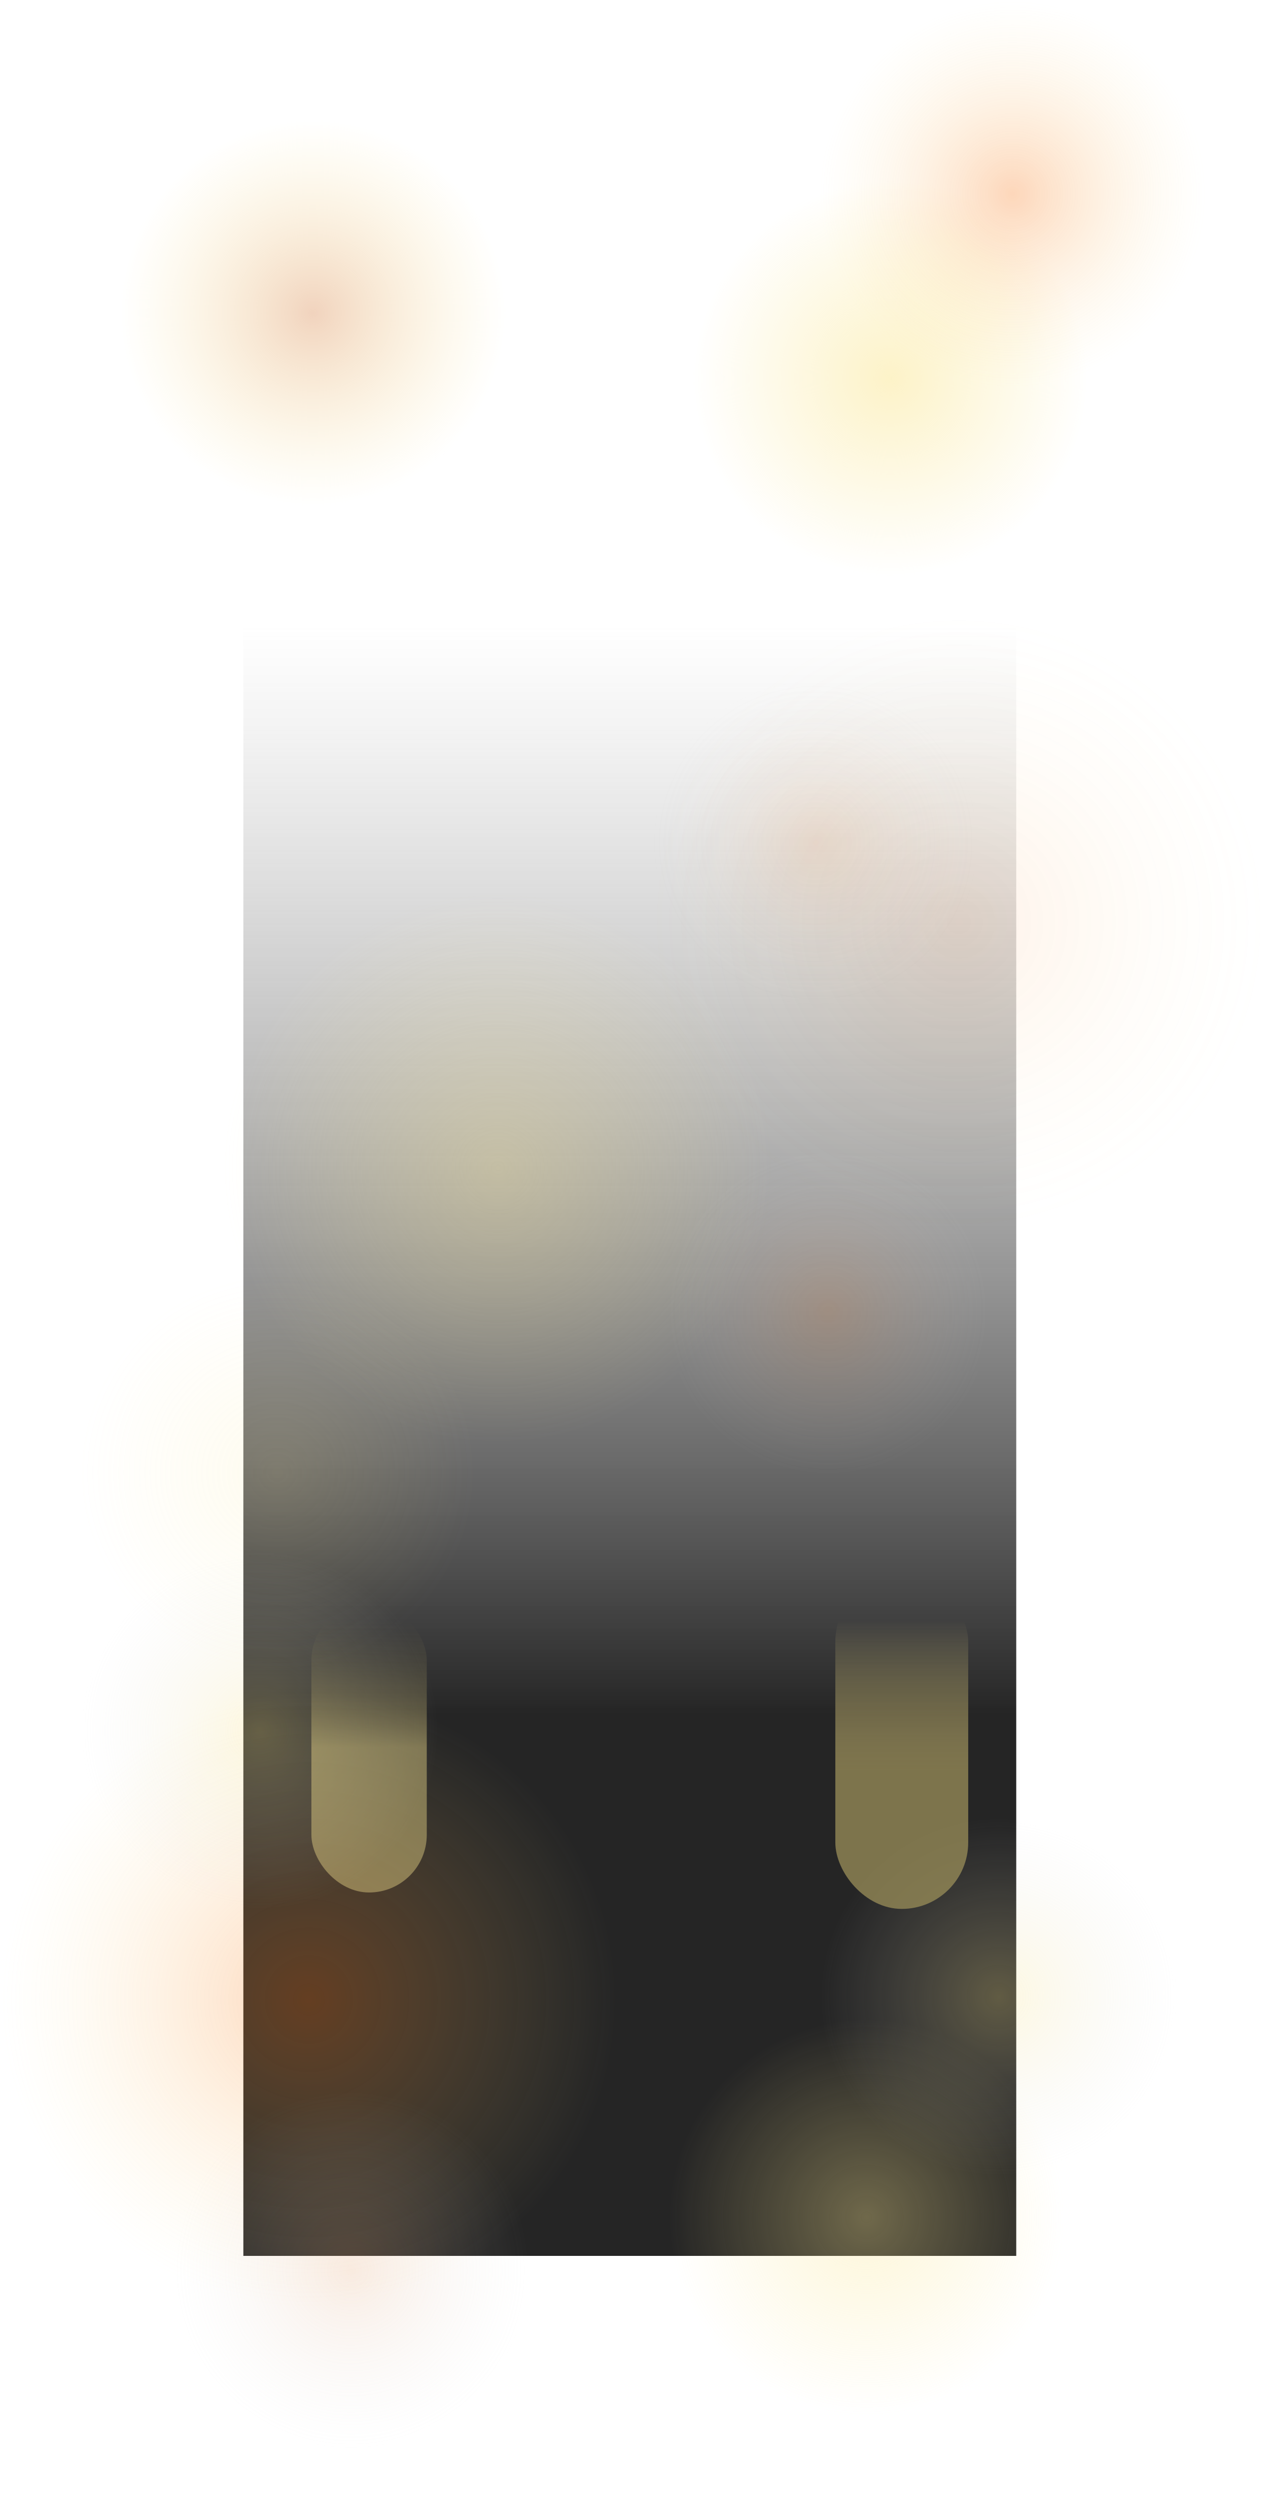 <svg width="2376" height="4682" viewBox="0 0 2376 4682" fill="none" xmlns="http://www.w3.org/2000/svg">
<path d="M456 1033.49C1051.2 1103.53 1367.53 1064.84 1904.25 869.75V4224.5H456V1033.49Z" fill="url(#paint0_linear_252_2)"/>
<circle cx="371.25" cy="371.25" r="371.25" transform="matrix(-1 0 0 1 1995 3781)" fill="url(#paint1_radial_252_2)" fill-opacity="0.5"/>
<circle cx="578.625" cy="578.625" r="578.625" transform="matrix(-1 0 0 1 1157.25 3166)" fill="url(#paint2_radial_252_2)" fill-opacity="0.3"/>
<circle cx="1871.62" cy="3739.38" r="334.125" fill="url(#paint3_radial_252_2)"/>
<circle cx="486.375" cy="3240.62" r="334.125" fill="url(#paint4_radial_252_2)"/>
<g clip-path="url(#clip0_252_2)">
<rect x="1814.25" y="3574.75" width="249" height="624.75" rx="124.5" transform="rotate(180 1814.25 3574.75)" fill="url(#paint5_linear_252_2)" fill-opacity="0.8"/>
</g>
<circle cx="657.375" cy="4251.62" r="334.125" fill="url(#paint6_radial_252_2)"/>
<g clip-path="url(#clip1_252_2)">
<rect x="583.5" y="3001.57" width="216.191" height="542.43" rx="108.095" fill="url(#paint7_linear_252_2)" fill-opacity="0.8"/>
</g>
<circle cx="371.25" cy="371.25" r="371.25" transform="matrix(-1 0 0 1 2040 337.75)" fill="url(#paint8_radial_252_2)" fill-opacity="0.5"/>
<circle cx="363" cy="363" r="363" transform="matrix(-1 0 0 1 949.5 223)" fill="url(#paint9_radial_252_2)" fill-opacity="0.5"/>
<circle cx="363" cy="363" r="363" transform="matrix(-1 0 0 1 2260.5 0.25)" fill="url(#paint10_radial_252_2)" fill-opacity="0.3"/>
<circle cx="578.625" cy="578.625" r="578.625" transform="matrix(-1 0 0 1 2375.25 1148.5)" fill="url(#paint11_radial_252_2)" fill-opacity="0.1"/>
<circle cx="371.25" cy="371.25" r="371.25" transform="matrix(-1 0 0 1 891 2386.75)" fill="url(#paint12_radial_252_2)" fill-opacity="0.15"/>
<circle cx="516" cy="516" r="516" transform="matrix(-1 0 0 1 1449 1671.25)" fill="url(#paint13_radial_252_2)" fill-opacity="0.3"/>
<circle cx="334.125" cy="334.125" r="334.125" transform="matrix(1 0 0 -1 1194 1887.25)" fill="url(#paint14_radial_252_2)" fill-opacity="0.3"/>
<circle cx="334.125" cy="334.125" r="334.125" transform="matrix(-1 0 0 1 1886.25 2146)" fill="url(#paint15_radial_252_2)" fill-opacity="0.4"/>
<defs>
<linearGradient id="paint0_linear_252_2" x1="1180.5" y1="3211.53" x2="1180.5" y2="1171.7" gradientUnits="userSpaceOnUse">
<stop stop-color="#252525"/>
<stop offset="1" stop-color="#8B8B8B" stop-opacity="0"/>
</linearGradient>
<radialGradient id="paint1_radial_252_2" cx="0" cy="0" r="1" gradientUnits="userSpaceOnUse" gradientTransform="translate(371.25 371.25) rotate(90) scale(371.25)">
<stop stop-color="#FAE691" stop-opacity="0.7"/>
<stop offset="1" stop-color="#FAE691" stop-opacity="0"/>
</radialGradient>
<radialGradient id="paint2_radial_252_2" cx="0" cy="0" r="1" gradientUnits="userSpaceOnUse" gradientTransform="translate(578.625 578.625) rotate(90) scale(578.625)">
<stop stop-color="#F87719"/>
<stop offset="1" stop-color="#FAE691" stop-opacity="0"/>
</radialGradient>
<radialGradient id="paint3_radial_252_2" cx="0" cy="0" r="1" gradientUnits="userSpaceOnUse" gradientTransform="translate(1871.62 3739.38) rotate(90) scale(334.125)">
<stop stop-color="#FAE691" stop-opacity="0.28"/>
<stop offset="1" stop-color="#D9D9D9" stop-opacity="0"/>
</radialGradient>
<radialGradient id="paint4_radial_252_2" cx="0" cy="0" r="1" gradientUnits="userSpaceOnUse" gradientTransform="translate(486.375 3240.62) rotate(90) scale(334.125)">
<stop stop-color="#FAE691" stop-opacity="0.28"/>
<stop offset="1" stop-color="#D9D9D9" stop-opacity="0"/>
</radialGradient>
<linearGradient id="paint5_linear_252_2" x1="1938.75" y1="4114.75" x2="1938.75" y2="3833.88" gradientUnits="userSpaceOnUse">
<stop stop-color="#FAE691" stop-opacity="0"/>
<stop offset="1" stop-color="#948856"/>
</linearGradient>
<radialGradient id="paint6_radial_252_2" cx="0" cy="0" r="1" gradientUnits="userSpaceOnUse" gradientTransform="translate(657.375 4251.62) rotate(90) scale(334.125)">
<stop stop-color="#E3A77C" stop-opacity="0.22"/>
<stop offset="1" stop-color="#D9D9D9" stop-opacity="0"/>
</radialGradient>
<linearGradient id="paint7_linear_252_2" x1="691.5" y1="3272.5" x2="691.5" y2="2852.87" gradientUnits="userSpaceOnUse">
<stop stop-color="#FAE691" stop-opacity="0.5"/>
<stop offset="0.56" stop-color="#948856" stop-opacity="0"/>
</linearGradient>
<radialGradient id="paint8_radial_252_2" cx="0" cy="0" r="1" gradientUnits="userSpaceOnUse" gradientTransform="translate(371.25 371.25) rotate(90) scale(371.25)">
<stop stop-color="#FAE691"/>
<stop offset="1" stop-color="#FAE691" stop-opacity="0"/>
</radialGradient>
<radialGradient id="paint9_radial_252_2" cx="0" cy="0" r="1" gradientUnits="userSpaceOnUse" gradientTransform="translate(363 363) rotate(90) scale(363)">
<stop stop-color="#E3A77C"/>
<stop offset="1" stop-color="#FAE691" stop-opacity="0"/>
</radialGradient>
<radialGradient id="paint10_radial_252_2" cx="0" cy="0" r="1" gradientUnits="userSpaceOnUse" gradientTransform="translate(363 363) rotate(90) scale(363)">
<stop stop-color="#F87719"/>
<stop offset="1" stop-color="#FAE691" stop-opacity="0"/>
</radialGradient>
<radialGradient id="paint11_radial_252_2" cx="0" cy="0" r="1" gradientUnits="userSpaceOnUse" gradientTransform="translate(578.625 578.625) rotate(90) scale(578.625)">
<stop stop-color="#F87719"/>
<stop offset="1" stop-color="#FAE691" stop-opacity="0"/>
</radialGradient>
<radialGradient id="paint12_radial_252_2" cx="0" cy="0" r="1" gradientUnits="userSpaceOnUse" gradientTransform="translate(371.25 371.25) rotate(90) scale(371.25)">
<stop stop-color="#FAE691"/>
<stop offset="1" stop-color="#FAE691" stop-opacity="0"/>
</radialGradient>
<radialGradient id="paint13_radial_252_2" cx="0" cy="0" r="1" gradientUnits="userSpaceOnUse" gradientTransform="translate(516 516) rotate(90) scale(516)">
<stop stop-color="#FAE691"/>
<stop offset="1" stop-color="#FAE691" stop-opacity="0"/>
</radialGradient>
<radialGradient id="paint14_radial_252_2" cx="0" cy="0" r="1" gradientUnits="userSpaceOnUse" gradientTransform="translate(334.5 309.375) rotate(90) scale(306.375)">
<stop stop-color="#E98E4B" stop-opacity="0.46"/>
<stop offset="1" stop-color="#D9D9D9" stop-opacity="0"/>
</radialGradient>
<radialGradient id="paint15_radial_252_2" cx="0" cy="0" r="1" gradientUnits="userSpaceOnUse" gradientTransform="translate(334.5 309.375) rotate(90) scale(306.375)">
<stop stop-color="#E98E4B" stop-opacity="0.46"/>
<stop offset="1" stop-color="#D9D9D9" stop-opacity="0"/>
</radialGradient>
<clipPath id="clip0_252_2">
<rect width="249" height="644.25" fill="white" transform="matrix(-1 0 0 -1 1814.25 3574.75)"/>
</clipPath>
<clipPath id="clip1_252_2">
<rect width="216.191" height="553.5" fill="white" transform="translate(583.5 2990.5)"/>
</clipPath>
</defs>
</svg>
